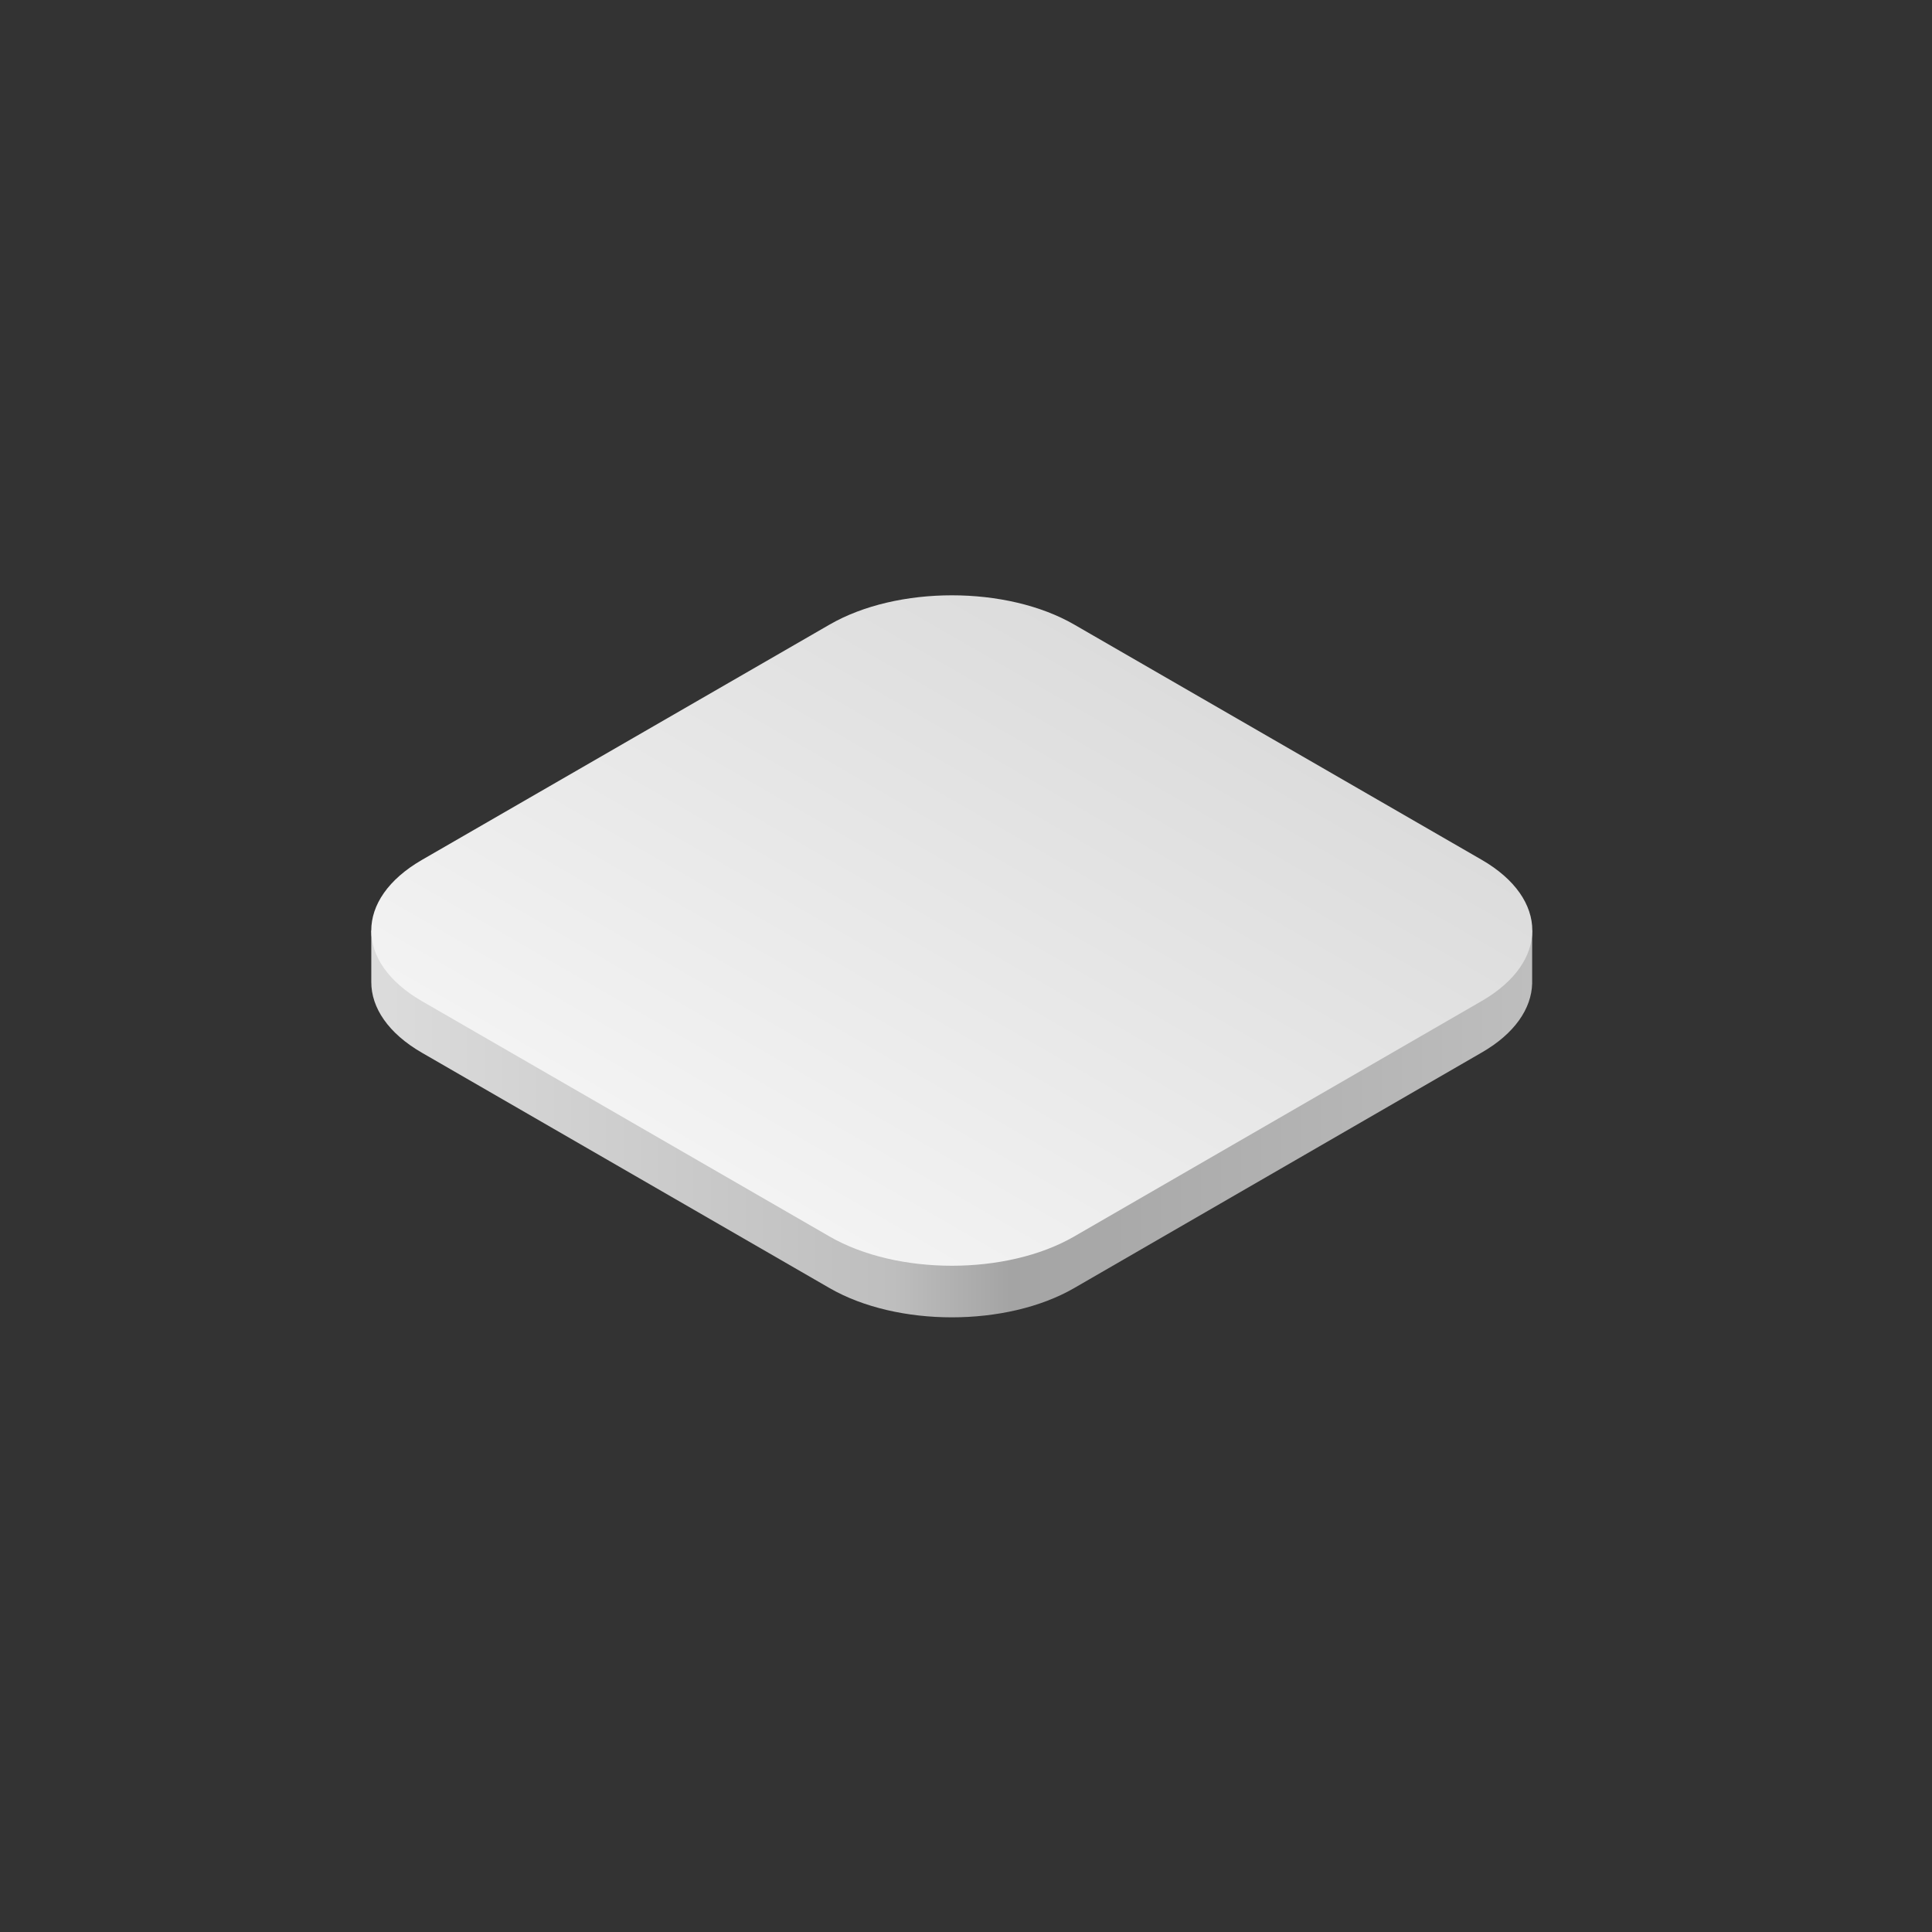 <svg id="Objects" xmlns="http://www.w3.org/2000/svg" xmlns:xlink="http://www.w3.org/1999/xlink" width="500" height="500" viewBox="0 0 500 500"><rect x="0" y="0" width="500" height="500" fill="#333333" stroke="none"/><defs><style>.cls-1{fill:url(#linear-gradient);}.cls-2{fill:url(#linear-gradient-2);}</style><linearGradient id="linear-gradient" x1="2416.05" y1="56.49" x2="2265.81" y2="-203.74" gradientTransform="translate(1352.99 -1773.25) rotate(120)" gradientUnits="userSpaceOnUse"><stop offset="0" stop-color="#dcdcdc"/><stop offset="0.45" stop-color="#bebebe"/><stop offset="0.55" stop-color="#a4a4a4"/><stop offset="1" stop-color="#bebebe"/></linearGradient><linearGradient id="linear-gradient-2" x1="204.08" y1="313.91" x2="288.49" y2="167.72" gradientUnits="userSpaceOnUse"><stop offset="0" stop-color="#f3f3f3"/><stop offset="1" stop-color="#dcdcdc"/></linearGradient></defs><path class="cls-1" d="M396.52,240.81v13.7c-.16,6.49-4.52,13-13.1,17.91L278,333.35c-17.48,10.1-45.83,10.1-63.32,0l-105.48-60.9c-8.75-5.05-13.12-11.67-13.11-18.29V240.82"/><path class="cls-2" d="M278,320c-17.48,10.1-45.83,10.1-63.32,0l-105.48-60.9c-17.49-10.1-17.49-26.46,0-36.56l105.5-60.9c17.48-10.1,45.83-10.1,63.31,0l105.44,60.87c17.48,10.09,17.48,26.46,0,36.56Z"/></svg>